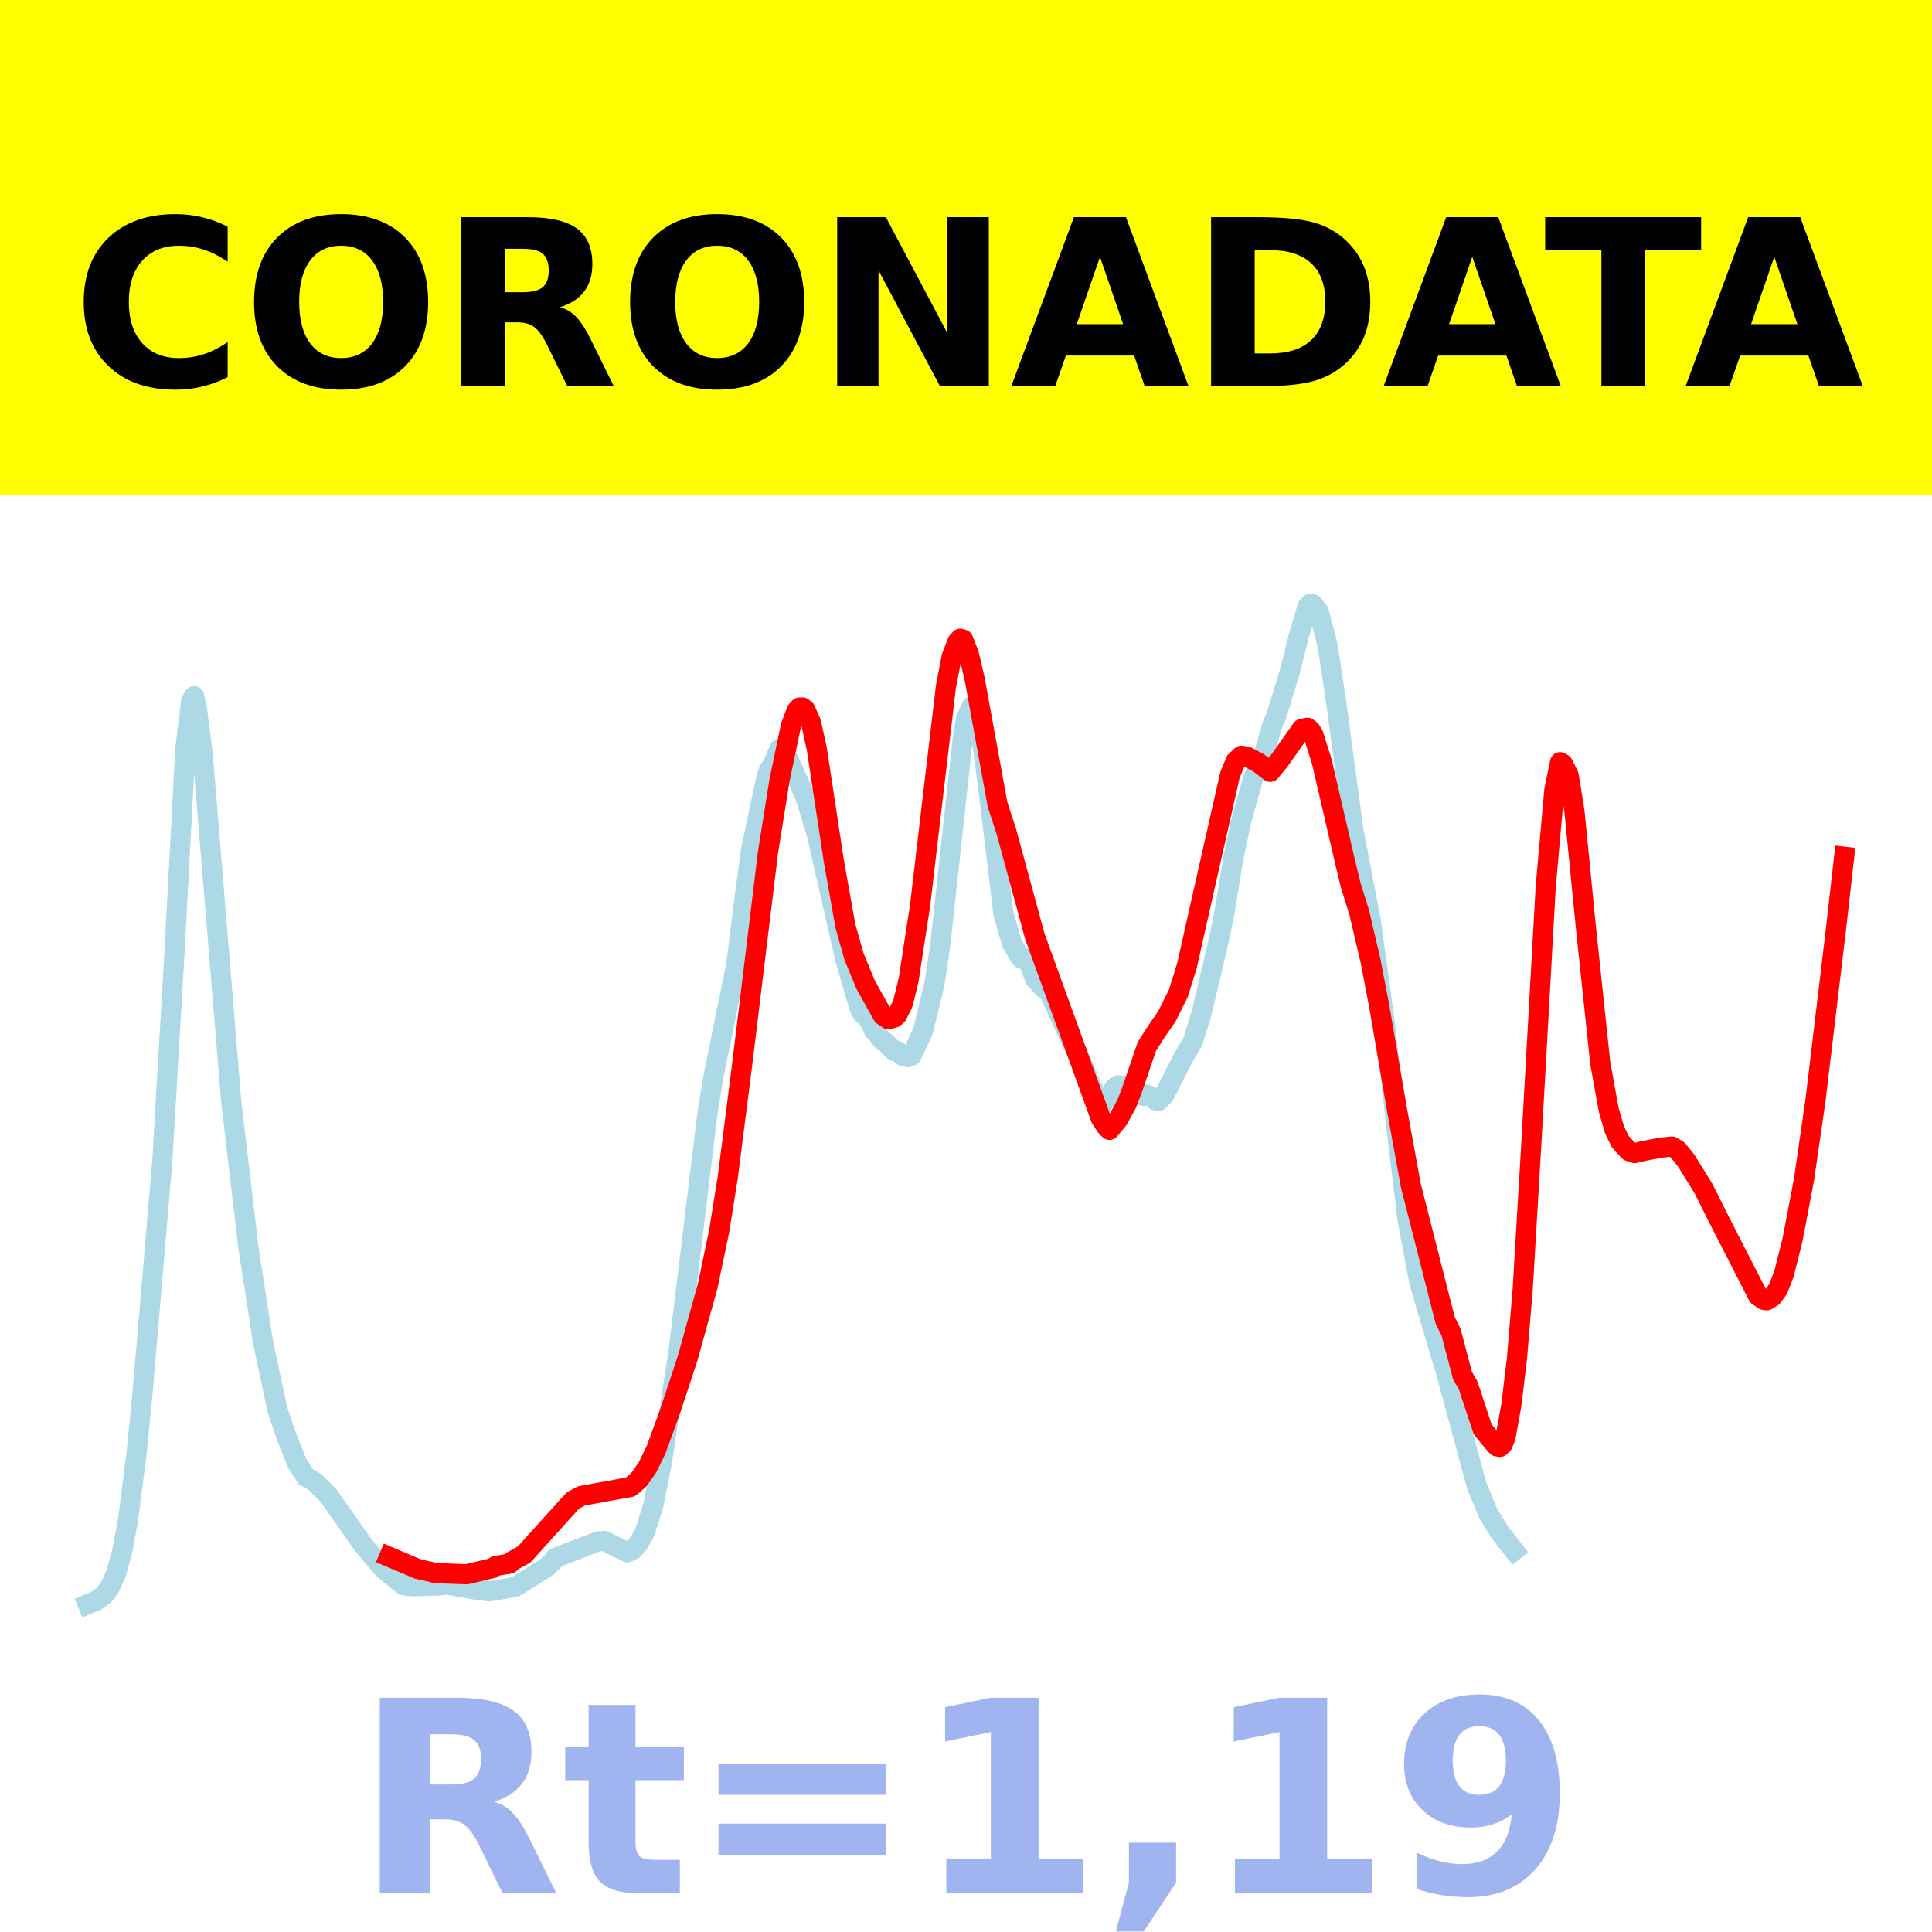 <?xml version="1.0" encoding="utf-8" standalone="no"?>
<!DOCTYPE svg PUBLIC "-//W3C//DTD SVG 1.1//EN"
  "http://www.w3.org/Graphics/SVG/1.1/DTD/svg11.dtd">
<!-- Created with matplotlib (https://matplotlib.org/) -->
<svg height="144pt" version="1.1" viewBox="0 0 144 144" width="144pt" xmlns="http://www.w3.org/2000/svg" xmlns:xlink="http://www.w3.org/1999/xlink">
 <defs>
  <style type="text/css">*{stroke-linecap:butt;stroke-linejoin:round;}</style>
 </defs>
 <g id="figure_1">
  <g id="patch_1">
   <path d="M 0 144 
L 144 144 
L 144 0 
L 0 0 
z
" style="fill:#ffffff;"/>
  </g>
  <g id="axes_1">
   <g id="patch_2">
    <path d="M 0 144 
L 144 144 
L 144 0 
L 0 0 
z
" style="fill:#ffffff;"/>
   </g>
   <g id="line2d_1">
    <path clip-path="url(#p6a12338c8e)" d="M 6.545 119.565 
L 7.187 119.304 
L 7.829 118.81 
L 8.257 118.177 
L 8.684 117.191 
L 9.112 115.6 
L 9.54 113.303 
L 10.182 108.3 
L 10.61 103.954 
L 11.251 96.491 
L 12.107 86.401 
L 12.963 71.75 
L 13.818 55.78 
L 14.246 52.276 
L 14.46 51.885 
L 14.674 52.803 
L 15.102 56.142 
L 17.241 82.173 
L 18.524 93.035 
L 19.594 99.969 
L 20.663 105.023 
L 21.305 106.944 
L 22.16 109.089 
L 22.802 110.081 
L 23.444 110.434 
L 24.513 111.506 
L 27.08 115.168 
L 28.578 116.941 
L 30.075 118.15 
L 30.717 118.23 
L 32.642 118.178 
L 33.283 118.099 
L 34.567 118.318 
L 35.209 118.444 
L 36.492 118.608 
L 38.417 118.271 
L 40.77 116.794 
L 41.198 116.378 
L 41.412 116.099 
L 44.62 114.876 
L 45.048 114.852 
L 46.759 115.703 
L 47.187 115.502 
L 47.615 115.005 
L 48.043 114.243 
L 48.684 112.248 
L 49.326 109.041 
L 50.61 100.429 
L 52.749 82.842 
L 53.176 80.226 
L 54.888 71.855 
L 55.316 68.378 
L 55.957 63.448 
L 57.027 58.367 
L 57.241 57.554 
L 57.668 56.835 
L 58.096 55.819 
L 58.31 55.922 
L 58.738 56.548 
L 60.021 59.385 
L 60.877 62.152 
L 62.374 68.747 
L 63.016 71.549 
L 64.086 75.205 
L 64.299 75.569 
L 64.513 75.672 
L 64.941 76.336 
L 65.155 76.831 
L 65.369 77.034 
L 65.797 77.596 
L 66.011 77.698 
L 66.652 78.342 
L 66.866 78.323 
L 67.294 78.698 
L 67.722 78.791 
L 67.936 78.687 
L 68.791 76.864 
L 69.647 73.334 
L 70.075 70.497 
L 71.786 54.797 
L 72 53.561 
L 72.428 52.642 
L 72.642 52.838 
L 72.856 53.383 
L 73.283 55.841 
L 73.711 59.153 
L 74.781 68.057 
L 75.422 70.315 
L 76.064 71.385 
L 76.278 71.514 
L 76.492 71.413 
L 76.706 71.771 
L 77.134 72.927 
L 77.775 73.643 
L 78.203 73.973 
L 80.128 78.221 
L 80.342 78.541 
L 81.84 82.06 
L 82.053 82.203 
L 82.267 82.166 
L 83.123 81.038 
L 83.337 80.892 
L 83.765 80.998 
L 83.979 80.904 
L 84.406 81.097 
L 85.048 81.654 
L 85.262 81.685 
L 85.476 81.595 
L 85.904 81.77 
L 86.118 82.007 
L 86.332 82.062 
L 86.759 81.654 
L 88.257 78.72 
L 88.898 77.652 
L 89.54 75.582 
L 90.824 70.168 
L 91.251 68.099 
L 91.893 64.137 
L 92.535 61.097 
L 93.39 58.066 
L 94.246 56.074 
L 94.888 53.863 
L 95.102 53.459 
L 96.171 49.945 
L 96.813 47.364 
L 97.455 45.213 
L 97.668 45 
L 97.882 45.054 
L 98.31 45.627 
L 98.952 48.11 
L 99.594 52.359 
L 100.877 61.88 
L 101.733 66.355 
L 102.16 68.561 
L 103.23 76.39 
L 104.299 85.886 
L 104.941 91.083 
L 105.797 95.593 
L 106.439 97.781 
L 107.722 102.082 
L 110.075 110.752 
L 110.93 112.827 
L 111.786 114.214 
L 112.856 115.57 
L 112.856 115.57 
" style="fill:none;stroke:#add8e6;stroke-linecap:square;stroke-width:1.5;"/>
   </g>
   <g id="line2d_2">
    <path clip-path="url(#p6a12338c8e)" d="M 29.005 116.036 
L 31.144 116.943 
L 32.214 117.181 
L 32.428 117.247 
L 34.781 117.336 
L 36.706 116.88 
L 36.92 116.724 
L 37.989 116.541 
L 38.203 116.338 
L 39.059 115.865 
L 42.695 111.84 
L 43.337 111.498 
L 45.262 111.143 
L 46.973 110.838 
L 47.615 110.287 
L 48.257 109.372 
L 48.898 108.063 
L 49.968 105.125 
L 51.251 101.238 
L 52.749 95.843 
L 53.604 91.75 
L 54.246 87.731 
L 55.316 79.343 
L 57.241 63.528 
L 58.096 58.177 
L 58.952 54.084 
L 59.38 52.958 
L 59.594 52.733 
L 59.807 52.728 
L 60.021 52.888 
L 60.449 53.859 
L 60.877 55.802 
L 62.16 64.244 
L 63.016 69.041 
L 63.658 71.311 
L 64.513 73.379 
L 65.797 75.684 
L 66.225 75.973 
L 66.652 75.848 
L 66.866 75.658 
L 67.294 74.796 
L 67.722 73.038 
L 68.578 67.492 
L 69.433 60.203 
L 70.503 51.181 
L 70.93 48.955 
L 71.358 47.84 
L 71.572 47.605 
L 71.786 47.669 
L 72.214 48.759 
L 72.642 50.586 
L 74.353 59.978 
L 74.995 61.932 
L 77.134 69.797 
L 82.053 83.369 
L 82.481 84.015 
L 82.695 84.216 
L 83.337 83.436 
L 83.979 82.27 
L 84.406 81.148 
L 85.476 78.008 
L 86.118 76.99 
L 86.973 75.75 
L 87.829 74.032 
L 88.471 71.961 
L 89.54 67.2 
L 91.679 57.741 
L 92.107 56.717 
L 92.535 56.329 
L 92.963 56.408 
L 93.818 56.865 
L 94.674 57.526 
L 95.316 56.752 
L 97.027 54.331 
L 97.455 54.241 
L 97.668 54.407 
L 97.882 54.735 
L 98.524 56.78 
L 100.235 64.161 
L 100.663 65.94 
L 101.305 68 
L 102.16 71.652 
L 102.802 75.01 
L 104.086 82.493 
L 105.155 88.361 
L 107.722 98.436 
L 108.15 99.28 
L 109.005 102.526 
L 109.433 103.272 
L 110.503 106.525 
L 111.144 107.313 
L 111.572 107.806 
L 111.786 107.848 
L 112 107.655 
L 112.214 107.112 
L 112.642 104.753 
L 113.07 101.206 
L 113.497 96.03 
L 114.139 85.193 
L 115.209 66.078 
L 115.85 58.892 
L 116.278 56.807 
L 116.492 56.936 
L 116.92 57.799 
L 117.348 60.447 
L 118.203 69.115 
L 119.273 79.235 
L 119.914 82.764 
L 120.342 84.225 
L 120.77 85.098 
L 121.412 85.797 
L 121.84 85.947 
L 122.481 85.792 
L 123.765 85.546 
L 124.62 85.455 
L 125.048 85.717 
L 125.69 86.523 
L 126.973 88.594 
L 128.043 90.742 
L 131.037 96.591 
L 131.465 96.887 
L 131.679 96.918 
L 132.107 96.662 
L 132.535 96.066 
L 132.963 94.954 
L 133.604 92.411 
L 134.46 87.915 
L 135.316 82.008 
L 136.813 69.503 
L 137.455 63.858 
L 137.455 63.858 
" style="fill:none;stroke:#ff0000;stroke-linecap:square;stroke-width:1.5;"/>
   </g>
   <g id="patch_3">
    <path d="M 0 144 
L 0 0 
" style="fill:none;stroke:#ffffff;stroke-linecap:square;stroke-linejoin:miter;stroke-width:0.8;"/>
   </g>
   <g id="patch_4">
    <path d="M 144 144 
L 144 0 
" style="fill:none;stroke:#ffffff;stroke-linecap:square;stroke-linejoin:miter;stroke-width:0.8;"/>
   </g>
   <g id="patch_5">
    <path d="M 0 144 
L 144 144 
" style="fill:none;stroke:#ffffff;stroke-linecap:square;stroke-linejoin:miter;stroke-width:0.8;"/>
   </g>
   <g id="patch_6">
    <path d="M 0 0 
L 144 0 
" style="fill:none;stroke:#ffffff;stroke-linecap:square;stroke-linejoin:miter;stroke-width:0.8;"/>
   </g>
  </g>
  <g id="text_1">
   <g id="patch_7">
    <path d="M -64.848 36.368 
L 208.848 36.368 
L 208.848 -7.654 
L -64.848 -7.654 
z
" style="fill:#ffff00;stroke:#ffff00;stroke-linejoin:miter;"/>
   </g>
   <!--  -->
   <g transform="translate(72 9.45)scale(0.173 -0.173)"/>
   <!--            CORONADATA            -->
   <g transform="translate(-60.874 28.8)scale(0.173 -0.173)">
    <defs>
     <path id="DejaVuSans-Bold-32"/>
     <path d="M 67 4 
Q 61.812 1.312 56.203 -0.047 
Q 50.594 -1.422 44.484 -1.422 
Q 26.266 -1.422 15.625 8.766 
Q 4.984 18.953 4.984 36.375 
Q 4.984 53.859 15.625 64.031 
Q 26.266 74.219 44.484 74.219 
Q 50.594 74.219 56.203 72.844 
Q 61.812 71.484 67 68.797 
L 67 53.719 
Q 61.766 57.281 56.688 58.938 
Q 51.609 60.594 46 60.594 
Q 35.938 60.594 30.172 54.141 
Q 24.422 47.703 24.422 36.375 
Q 24.422 25.094 30.172 18.641 
Q 35.938 12.203 46 12.203 
Q 51.609 12.203 56.688 13.859 
Q 61.766 15.531 67 19.094 
z
" id="DejaVuSans-Bold-67"/>
     <path d="M 42.484 60.594 
Q 33.891 60.594 29.156 54.25 
Q 24.422 47.906 24.422 36.375 
Q 24.422 24.906 29.156 18.547 
Q 33.891 12.203 42.484 12.203 
Q 51.125 12.203 55.859 18.547 
Q 60.594 24.906 60.594 36.375 
Q 60.594 47.906 55.859 54.25 
Q 51.125 60.594 42.484 60.594 
z
M 42.484 74.219 
Q 60.062 74.219 70.016 64.156 
Q 79.984 54.109 79.984 36.375 
Q 79.984 18.703 70.016 8.641 
Q 60.062 -1.422 42.484 -1.422 
Q 24.953 -1.422 14.969 8.641 
Q 4.984 18.703 4.984 36.375 
Q 4.984 54.109 14.969 64.156 
Q 24.953 74.219 42.484 74.219 
z
" id="DejaVuSans-Bold-79"/>
     <path d="M 35.891 40.578 
Q 41.797 40.578 44.359 42.766 
Q 46.922 44.969 46.922 50 
Q 46.922 54.984 44.359 57.125 
Q 41.797 59.281 35.891 59.281 
L 27.984 59.281 
L 27.984 40.578 
z
M 27.984 27.594 
L 27.984 0 
L 9.188 0 
L 9.188 72.906 
L 37.891 72.906 
Q 52.297 72.906 59 68.062 
Q 65.719 63.234 65.719 52.781 
Q 65.719 45.562 62.219 40.922 
Q 58.734 36.281 51.703 34.078 
Q 55.562 33.203 58.609 30.094 
Q 61.672 27 64.797 20.703 
L 75 0 
L 54.984 0 
L 46.094 18.109 
Q 43.406 23.578 40.641 25.578 
Q 37.891 27.594 33.297 27.594 
z
" id="DejaVuSans-Bold-82"/>
     <path d="M 9.188 72.906 
L 30.172 72.906 
L 56.688 22.906 
L 56.688 72.906 
L 74.516 72.906 
L 74.516 0 
L 53.516 0 
L 27 50 
L 27 0 
L 9.188 0 
z
" id="DejaVuSans-Bold-78"/>
     <path d="M 53.422 13.281 
L 24.031 13.281 
L 19.391 0 
L 0.484 0 
L 27.484 72.906 
L 49.906 72.906 
L 76.906 0 
L 58.016 0 
z
M 28.719 26.812 
L 48.688 26.812 
L 38.719 55.812 
z
" id="DejaVuSans-Bold-65"/>
     <path d="M 27.984 58.688 
L 27.984 14.203 
L 34.719 14.203 
Q 46.234 14.203 52.312 19.922 
Q 58.406 25.641 58.406 36.531 
Q 58.406 47.359 52.344 53.016 
Q 46.297 58.688 34.719 58.688 
z
M 9.188 72.906 
L 29 72.906 
Q 45.609 72.906 53.734 70.531 
Q 61.859 68.172 67.672 62.5 
Q 72.797 57.562 75.281 51.109 
Q 77.781 44.672 77.781 36.531 
Q 77.781 28.266 75.281 21.797 
Q 72.797 15.328 67.672 10.406 
Q 61.812 4.734 53.609 2.359 
Q 45.406 0 29 0 
L 9.188 0 
z
" id="DejaVuSans-Bold-68"/>
     <path d="M 0.484 72.906 
L 67.672 72.906 
L 67.672 58.688 
L 43.5 58.688 
L 43.5 0 
L 24.703 0 
L 24.703 58.688 
L 0.484 58.688 
z
" id="DejaVuSans-Bold-84"/>
    </defs>
    <use xlink:href="#DejaVuSans-Bold-32"/>
    <use x="34.814" xlink:href="#DejaVuSans-Bold-32"/>
    <use x="69.629" xlink:href="#DejaVuSans-Bold-32"/>
    <use x="104.443" xlink:href="#DejaVuSans-Bold-32"/>
    <use x="139.258" xlink:href="#DejaVuSans-Bold-32"/>
    <use x="174.072" xlink:href="#DejaVuSans-Bold-32"/>
    <use x="208.887" xlink:href="#DejaVuSans-Bold-32"/>
    <use x="243.701" xlink:href="#DejaVuSans-Bold-32"/>
    <use x="278.516" xlink:href="#DejaVuSans-Bold-32"/>
    <use x="313.33" xlink:href="#DejaVuSans-Bold-32"/>
    <use x="348.145" xlink:href="#DejaVuSans-Bold-32"/>
    <use x="382.959" xlink:href="#DejaVuSans-Bold-67"/>
    <use x="456.348" xlink:href="#DejaVuSans-Bold-79"/>
    <use x="541.357" xlink:href="#DejaVuSans-Bold-82"/>
    <use x="618.359" xlink:href="#DejaVuSans-Bold-79"/>
    <use x="703.369" xlink:href="#DejaVuSans-Bold-78"/>
    <use x="787.061" xlink:href="#DejaVuSans-Bold-65"/>
    <use x="864.453" xlink:href="#DejaVuSans-Bold-68"/>
    <use x="947.461" xlink:href="#DejaVuSans-Bold-65"/>
    <use x="1017.104" xlink:href="#DejaVuSans-Bold-84"/>
    <use x="1077.566" xlink:href="#DejaVuSans-Bold-65"/>
    <use x="1154.959" xlink:href="#DejaVuSans-Bold-32"/>
    <use x="1189.773" xlink:href="#DejaVuSans-Bold-32"/>
    <use x="1224.588" xlink:href="#DejaVuSans-Bold-32"/>
    <use x="1259.402" xlink:href="#DejaVuSans-Bold-32"/>
    <use x="1294.217" xlink:href="#DejaVuSans-Bold-32"/>
    <use x="1329.031" xlink:href="#DejaVuSans-Bold-32"/>
    <use x="1363.846" xlink:href="#DejaVuSans-Bold-32"/>
    <use x="1398.66" xlink:href="#DejaVuSans-Bold-32"/>
    <use x="1433.475" xlink:href="#DejaVuSans-Bold-32"/>
    <use x="1468.289" xlink:href="#DejaVuSans-Bold-32"/>
    <use x="1503.104" xlink:href="#DejaVuSans-Bold-32"/>
   </g>
  </g>
  <g id="text_2">
   <!-- Rt=1,19 -->
   <g style="fill:#4169e1;opacity:0.5;" transform="translate(26.469 141.12)scale(0.2 -0.2)">
    <defs>
     <path d="M 27.484 70.219 
L 27.484 54.688 
L 45.516 54.688 
L 45.516 42.188 
L 27.484 42.188 
L 27.484 19 
Q 27.484 15.188 29 13.844 
Q 30.516 12.5 35.016 12.5 
L 44 12.5 
L 44 0 
L 29 0 
Q 18.656 0 14.328 4.312 
Q 10.016 8.641 10.016 19 
L 10.016 42.188 
L 1.312 42.188 
L 1.312 54.688 
L 10.016 54.688 
L 10.016 70.219 
z
" id="DejaVuSans-Bold-116"/>
     <path d="M 10.594 48.188 
L 73.188 48.188 
L 73.188 36.719 
L 10.594 36.719 
z
M 10.594 25.984 
L 73.188 25.984 
L 73.188 14.406 
L 10.594 14.406 
z
" id="DejaVuSans-Bold-61"/>
     <path d="M 11.719 12.984 
L 28.328 12.984 
L 28.328 60.109 
L 11.281 56.594 
L 11.281 69.391 
L 28.219 72.906 
L 46.094 72.906 
L 46.094 12.984 
L 62.703 12.984 
L 62.703 0 
L 11.719 0 
z
" id="DejaVuSans-Bold-49"/>
     <path d="M 10.203 18.891 
L 27.781 18.891 
L 27.781 4 
L 15.719 -14.203 
L 5.328 -14.203 
L 10.203 4 
z
" id="DejaVuSans-Bold-44"/>
     <path d="M 10.016 1.609 
L 10.016 15.094 
Q 14.5 12.984 18.594 11.938 
Q 22.703 10.891 26.703 10.891 
Q 35.109 10.891 39.797 15.547 
Q 44.484 20.219 45.312 29.391 
Q 42 26.953 38.234 25.734 
Q 34.469 24.516 30.078 24.516 
Q 18.891 24.516 12.031 31.031 
Q 5.172 37.547 5.172 48.188 
Q 5.172 59.969 12.812 67.047 
Q 20.453 74.125 33.297 74.125 
Q 47.562 74.125 55.375 64.5 
Q 63.188 54.891 63.188 37.312 
Q 63.188 19.234 54.047 8.906 
Q 44.922 -1.422 29 -1.422 
Q 23.875 -1.422 19.188 -0.656 
Q 14.5 0.094 10.016 1.609 
z
M 33.203 36.719 
Q 38.141 36.719 40.625 39.906 
Q 43.109 43.109 43.109 49.516 
Q 43.109 55.859 40.625 59.078 
Q 38.141 62.312 33.203 62.312 
Q 28.266 62.312 25.781 59.078 
Q 23.297 55.859 23.297 49.516 
Q 23.297 43.109 25.781 39.906 
Q 28.266 36.719 33.203 36.719 
z
" id="DejaVuSans-Bold-57"/>
    </defs>
    <use xlink:href="#DejaVuSans-Bold-82"/>
    <use x="77.002" xlink:href="#DejaVuSans-Bold-116"/>
    <use x="124.805" xlink:href="#DejaVuSans-Bold-61"/>
    <use x="208.594" xlink:href="#DejaVuSans-Bold-49"/>
    <use x="278.174" xlink:href="#DejaVuSans-Bold-44"/>
    <use x="316.162" xlink:href="#DejaVuSans-Bold-49"/>
    <use x="385.742" xlink:href="#DejaVuSans-Bold-57"/>
   </g>
  </g>
 </g>
 <defs>
  <clipPath id="p6a12338c8e">
   <rect height="144" width="144" x="0" y="0"/>
  </clipPath>
 </defs>
</svg>
